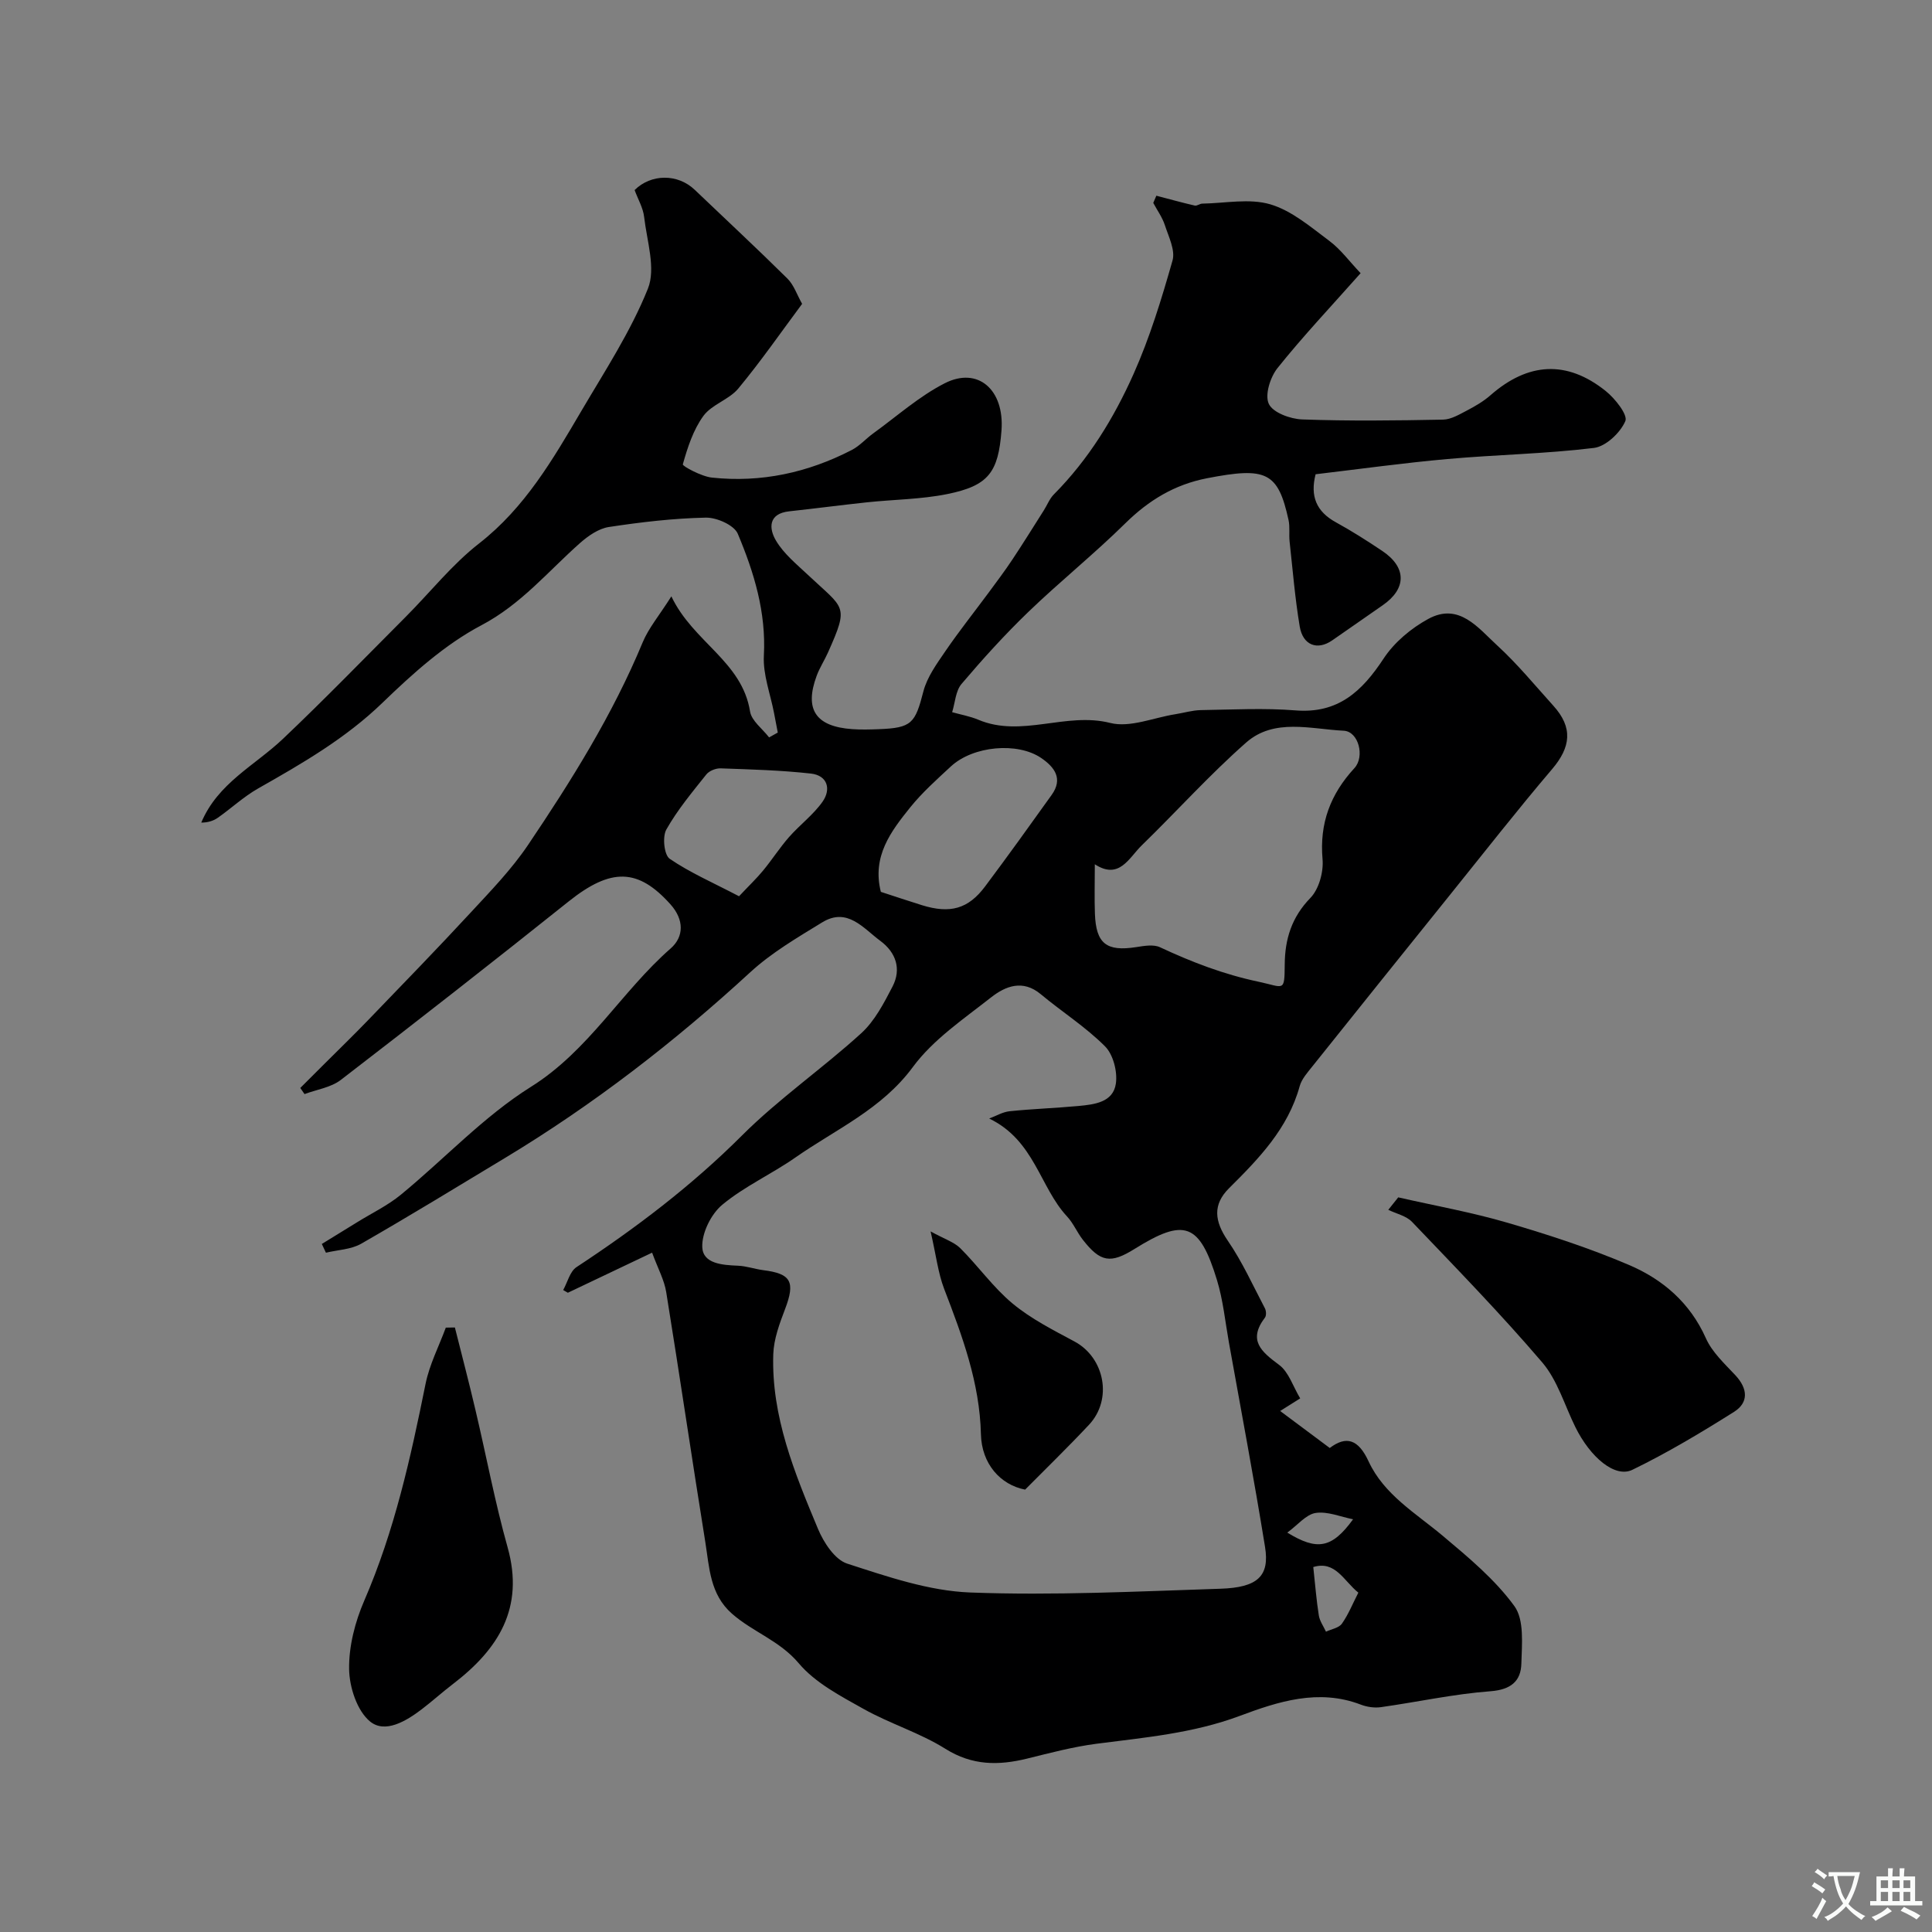 <svg enable-background="new 0 0 400 400" viewBox="0 0 400 400" xmlns="http://www.w3.org/2000/svg"><rect x="0" y="0" width="400" height="400" fill="#808080" stroke="none"/><g fill="#000001"><path d="m131.39 39.35c3.39-3.37 8.92-3.43 12.45-.05 6.4 6.12 12.89 12.14 19.18 18.37 1.34 1.32 1.98 3.35 3.05 5.24-4.37 5.87-8.55 11.91-13.22 17.54-1.91 2.3-5.47 3.28-7.21 5.65-2.11 2.89-3.29 6.55-4.27 10.04-.1.36 3.84 2.51 6.02 2.74 10.2 1.09 19.88-1.02 28.97-5.72 1.64-.85 2.92-2.34 4.44-3.44 4.89-3.53 9.48-7.66 14.8-10.37 6.89-3.51 12.37 1.36 11.75 9.75-.65 8.68-2.67 11.46-11.22 13.19-5.44 1.1-11.09 1.12-16.64 1.71-5.36.57-10.71 1.28-16.07 1.86-4.42.47-4.23 3.6-2.76 6.07 1.61 2.72 4.25 4.87 6.61 7.09 7.55 7.12 8.59 6.14 4.17 16.04-.73 1.64-1.74 3.18-2.36 4.86-2.58 6.96-.21 10.5 7.35 11.04 1.82.13 3.67.08 5.5.01 6.85-.26 7.54-1.2 9.25-7.83.77-2.97 2.77-5.71 4.55-8.32 2.86-4.18 6.02-8.15 9.03-12.22 1.64-2.23 3.31-4.44 4.84-6.75 2.23-3.35 4.35-6.78 6.51-10.18.7-1.1 1.18-2.4 2.08-3.31 7.17-7.22 12.43-15.8 16.51-24.95 3.36-7.54 5.8-15.53 8.06-23.48.6-2.13-.81-4.93-1.59-7.32-.53-1.62-1.58-3.07-2.4-4.6.21-.5.43-.99.64-1.49 2.65.69 5.29 1.43 7.95 2.04.47.11 1.04-.4 1.57-.4 4.71-.08 9.73-1.13 14.06.14 4.45 1.31 8.38 4.7 12.24 7.58 2.37 1.77 4.18 4.28 6.47 6.68-6.13 6.91-11.94 13.06-17.21 19.65-1.51 1.89-2.67 5.59-1.79 7.42.86 1.81 4.46 3.12 6.91 3.21 9.71.35 19.44.23 29.15.04 1.66-.03 3.38-1.07 4.94-1.88 1.72-.9 3.46-1.91 4.91-3.19 7.75-6.78 15.77-7.31 23.83-.86 1.94 1.55 4.62 4.94 4.07 6.23-1.04 2.42-4.04 5.26-6.51 5.56-10.06 1.23-20.25 1.39-30.36 2.3-9.08.81-18.13 2.07-27.26 3.15-1.16 4.55.16 7.73 4.21 9.95 3.28 1.8 6.45 3.82 9.57 5.91 5.1 3.4 5.09 7.83.1 11.27-3.49 2.41-6.95 4.86-10.45 7.27-3.07 2.12-6.07 1.02-6.72-2.9-.97-5.8-1.45-11.69-2.09-17.55-.16-1.48.09-3.03-.22-4.47-2.18-9.94-4.57-11.05-16.9-8.65-6.68 1.3-12.03 4.54-16.87 9.3-6.46 6.37-13.57 12.08-20.1 18.37-4.88 4.7-9.45 9.75-13.84 14.92-1.23 1.45-1.32 3.87-1.94 5.84 1.81.51 3.69.84 5.41 1.56 8.98 3.79 18.12-1.66 27.33.67 4.08 1.03 8.96-1.1 13.48-1.81 1.76-.28 3.52-.82 5.28-.85 6.53-.1 13.1-.46 19.59.06 8.84.71 13.79-3.97 18.24-10.73 2.2-3.35 5.7-6.28 9.25-8.21 6.37-3.47 10.33 1.88 14.27 5.49 4.18 3.83 7.82 8.27 11.63 12.49 4.07 4.5 3.65 8.53-.29 13.15-7.2 8.46-14.04 17.22-21.01 25.87-9.56 11.87-19.1 23.76-28.61 35.66-1.01 1.27-2.21 2.6-2.62 4.1-2.42 8.77-8.44 14.97-14.62 21.11-3.41 3.39-3.04 6.81-.24 10.89 2.99 4.36 5.19 9.26 7.66 13.96.28.52.33 1.53.01 1.94-3.56 4.69-.78 7.03 2.93 9.78 2 1.48 2.88 4.46 4.37 6.94-1.89 1.19-3.25 2.05-4.15 2.61 3.25 2.43 6.6 4.92 10.27 7.66 3.43-2.59 5.92-1.81 8.04 2.77 3.2 6.91 9.78 10.73 15.4 15.45 5.3 4.45 10.78 9.01 14.79 14.52 2.07 2.85 1.55 7.9 1.44 11.93-.1 3.6-2.17 5.37-6.36 5.69-7.61.57-15.14 2.23-22.72 3.3-1.35.19-2.89-.04-4.17-.53-8.74-3.35-17.11-.63-25.03 2.33-9.69 3.62-19.68 4.48-29.71 5.78-4.82.63-9.57 1.89-14.3 3.06-5.94 1.46-11.38 1.48-16.96-2.02-5.29-3.32-11.46-5.18-16.93-8.25-4.78-2.68-10.01-5.4-13.43-9.46-3.95-4.69-9.51-6.47-13.83-10.27-4.57-4.02-4.67-9.56-5.51-14.8-2.78-17.25-5.31-34.54-8.1-51.79-.4-2.48-1.69-4.81-2.92-8.15-6.22 2.96-11.83 5.63-17.44 8.3-.32-.19-.64-.37-.97-.56.9-1.61 1.39-3.84 2.75-4.74 12.25-8.06 23.82-16.82 34.26-27.25 7.64-7.63 16.67-13.87 24.68-21.16 2.81-2.55 4.72-6.26 6.51-9.71 1.86-3.61.7-7.03-2.52-9.42-3.55-2.62-6.84-7.04-12.06-3.84-5.14 3.15-10.46 6.26-14.86 10.3-15.74 14.48-32.55 27.47-50.86 38.51-9.88 5.96-19.72 11.98-29.72 17.72-2.1 1.2-4.85 1.27-7.3 1.86-.28-.6-.57-1.2-.85-1.81 2.46-1.51 4.92-3.02 7.38-4.54 3.02-1.87 6.28-3.43 9-5.67 9.02-7.41 17.13-16.19 26.91-22.32 12-7.51 18.72-19.71 28.94-28.66 2.76-2.42 2.81-5.95-.06-9.14-6.68-7.45-12.26-7.61-21.05-.6-15.61 12.47-31.35 24.78-47.18 36.96-2.05 1.58-4.99 1.99-7.52 2.94-.29-.42-.59-.85-.88-1.27 1.69-1.69 3.38-3.38 5.07-5.06 3-2.99 6.04-5.94 8.98-8.99 7.14-7.41 14.31-14.78 21.29-22.33 4.13-4.46 8.42-8.9 11.8-13.91 9-13.35 17.54-27 23.75-41.97 1.22-2.94 3.39-5.5 5.94-9.52 4.51 9.5 14.61 13.41 16.29 23.83.31 1.95 2.58 3.59 3.94 5.37.6-.33 1.2-.67 1.8-1-.26-1.34-.52-2.68-.77-4.03-.76-3.97-2.32-7.98-2.11-11.9.49-9-2.04-17.24-5.4-25.23-.75-1.79-4.37-3.39-6.63-3.34-6.7.14-13.42.93-20.06 1.94-2.12.32-4.28 1.83-5.96 3.31-6.63 5.87-12.18 12.68-20.43 17.03-7.55 3.98-14.23 10.01-20.45 16.02-7.68 7.43-16.66 12.6-25.79 17.78-2.96 1.68-5.52 4.08-8.32 6.05-.94.66-2.09 1.01-3.44 1.01 3.42-8.16 11.06-11.8 16.88-17.31 8.69-8.24 17.03-16.85 25.49-25.33 5.05-5.07 9.57-10.81 15.17-15.17 9.48-7.4 15.26-17.39 21.14-27.39 4.88-8.3 10.23-16.47 13.79-25.34 1.68-4.19-.21-9.88-.78-14.86-.21-1.86-1.27-3.65-1.97-5.56zm73.41 192.23c1.41-.52 2.78-1.36 4.23-1.51 4.75-.49 9.53-.65 14.28-1.09 3.3-.31 7.17-.76 7.72-4.65.35-2.47-.55-6-2.25-7.7-4.01-4.02-8.91-7.13-13.3-10.79-3.74-3.12-7.32-1.67-10.29.66-5.68 4.47-11.98 8.71-16.18 14.4-6.46 8.77-15.95 12.89-24.32 18.74-4.93 3.45-10.57 5.98-15.16 9.8-2.32 1.93-4.26 5.87-4.13 8.79.15 3.42 4.18 3.69 7.37 3.82 1.77.07 3.51.7 5.29.93 5.76.72 6.62 2.43 4.48 8.05-1.14 2.99-2.33 6.18-2.44 9.32-.43 12.91 4.42 24.61 9.26 36.2 1.18 2.82 3.48 6.35 6.04 7.18 8.31 2.69 16.92 5.66 25.5 5.98 17.22.65 34.51-.22 51.77-.78 7.76-.25 10.22-2.64 9.24-8.67-2.29-14.14-4.95-28.23-7.48-42.33-.77-4.32-1.2-8.75-2.47-12.91-3.61-11.82-6.73-12.89-17.05-6.45-4.98 3.11-7.08 2.77-10.72-1.89-1.2-1.54-1.97-3.44-3.28-4.84-5.63-6.04-6.72-15.75-16.11-20.26zm21.87-52.64c0 3.82-.1 7.02.02 10.22.22 6.22 2.4 7.89 8.54 6.93 1.63-.25 3.58-.61 4.94.03 6.59 3.08 13.2 5.62 20.46 7.15 5.23 1.11 5.31 2.26 5.36-3.59.04-5.26 1.43-9.77 5.31-13.77 1.77-1.82 2.75-5.38 2.52-8.01-.66-7.45 1.64-13.49 6.6-18.87 2.19-2.38.86-7.59-2.21-7.74-6.82-.33-14.4-2.66-20.2 2.44-7.59 6.68-14.38 14.25-21.64 21.31-2.64 2.57-4.63 7.19-9.7 3.9zm-44.3 5.71c2.95.96 5.72 1.89 8.51 2.76 5.84 1.81 9.59.78 13.08-3.89 4.68-6.25 9.24-12.6 13.78-18.95 2.39-3.34.61-5.73-2.15-7.62-4.91-3.37-14.14-2.53-18.73 1.74-2.92 2.71-5.93 5.39-8.41 8.47-3.99 4.96-7.94 10.12-6.08 17.49zm-29.36.91c2.07-2.2 3.63-3.68 4.99-5.33 1.85-2.24 3.43-4.72 5.34-6.9 2.23-2.54 5.05-4.63 6.97-7.36 1.8-2.57 1.03-5.42-2.41-5.81-6.19-.69-12.45-.86-18.69-1.08-1-.04-2.38.51-2.98 1.27-2.93 3.68-5.99 7.34-8.28 11.41-.84 1.5-.45 5.25.7 6.04 4.18 2.86 8.91 4.91 14.36 7.76zm118.89 138.88c.41 3.75.65 6.91 1.15 10.03.19 1.17.97 2.24 1.48 3.35 1.13-.53 2.67-.77 3.3-1.66 1.36-1.93 2.25-4.19 3.4-6.42-3.02-2.43-4.75-6.7-9.33-5.3zm8.24-9.89c-2.59-.51-5.28-1.68-7.74-1.31-1.99.3-3.69 2.47-5.88 4.07 6.13 3.74 9.19 3.35 13.62-2.76z"/><path d="m289.49 247.9c7.57 1.73 15.24 3.09 22.67 5.27 8.49 2.49 16.97 5.25 25.09 8.72 6.99 2.98 12.66 7.82 15.94 15.19 1.29 2.89 3.88 5.27 6.11 7.66 2.57 2.76 2.78 5.64-.3 7.58-6.83 4.3-13.79 8.47-21.04 11.99-3.6 1.74-8.7-2.58-11.79-8.83-2.23-4.51-3.69-9.68-6.86-13.4-8.58-10.05-17.83-19.54-26.97-29.11-1.2-1.25-3.26-1.68-4.91-2.49.68-.86 1.37-1.72 2.06-2.58z"/><path d="m94.18 274.84c1.43 5.69 2.92 11.37 4.26 17.09 2.24 9.48 4.03 19.08 6.66 28.45 3.51 12.53-1.92 21.08-11.3 28.26-2.21 1.69-4.28 3.56-6.49 5.25-3.24 2.47-7.6 5.07-10.7 2.52-2.69-2.21-4.28-7.11-4.33-10.85-.07-4.72 1.23-9.77 3.13-14.15 6.26-14.43 9.61-29.6 12.7-44.91.81-3.99 2.76-7.76 4.19-11.63.63 0 1.26-.01 1.88-.03z"/><path d="m192.67 254.95c2.9 1.6 4.86 2.2 6.15 3.48 3.72 3.71 6.82 8.13 10.83 11.46 3.81 3.16 8.38 5.48 12.79 7.84 6.27 3.35 7.97 11.99 3.02 17.26-4.32 4.61-8.86 9.02-13.22 13.42-5.14-1-9-5.35-9.15-11.46-.25-10.68-3.87-20.37-7.62-30.12-1.24-3.24-1.64-6.82-2.8-11.88z"/></g><path d="m377.9 391.2c-.2.3-.4.5-.6.8-.7-.6-1.4-1-2.2-1.5.2-.3.4-.5.5-.8.6.4 1.4.8 2.3 1.5zm-1.8 6.1c-.2-.2-.5-.4-.9-.6.4-.6.8-1.2 1.2-1.9s.7-1.3.9-1.9c.3.3.5.5.8.7-.7 1.3-1.4 2.6-2 3.7zm2.2-9c-.3.3-.5.5-.6.8-.6-.6-1.3-1.1-2-1.5.3-.3.5-.5.6-.7.6.5 1.3.9 2 1.4zm.3.2v-.9h2 4.5c-.3 1.3-.6 2.5-1 3.6s-.9 2.1-1.4 3c.4.5 1 1 1.6 1.4s1.2.8 1.9 1.1c-.3.2-.5.4-.8.8-.4-.3-1-.7-1.6-1.2s-1.2-1.1-1.6-1.6c-.5.6-1.1 1.1-1.7 1.6s-1.4.9-2.1 1.4c-.1-.3-.3-.5-.7-.8.6-.2 1.2-.5 1.9-1s1.4-1.1 2-1.8c-.5-.8-.9-1.6-1.2-2.5s-.6-2-.8-3.2c-.4.1-.7.1-1 .1zm2.5 2.7c.2 1 .7 1.7 1 2.2.3-.5.6-1.1 1-2s.6-1.9.9-3h-3.2-.4c.1.9.3 1.8.7 2.8z" fill="#fafbfa"/><path d="m396.5 388.5v1.5 3.6h1.5v.9c-.4 0-1 0-1.7 0h-7.9c-.5 0-.9 0-1.2 0v-.9h1.3v-3.5c0-.7 0-1.2 0-1.6h2.4c0-.8 0-1.4 0-1.7h1c0 .3-.1.8-.1 1.7h1.5c0-.8 0-1.4 0-1.7h1c0 .3-.1.9-.1 1.7zm-8.2 9.2c-.2-.3-.5-.5-.8-.8.8-.3 1.4-.6 1.9-.9s1-.7 1.4-1.1c.3.3.6.5.9.8-1.6 1-2.8 1.6-3.4 2zm2.6-6.8v-1.6h-1.5v1.6zm0 2.7v-1.9h-1.5v1.9zm2.4-2.7v-1.6h-1.5v1.6zm0 2.7v-1.9h-1.5v1.9zm.2 2 .7-.8c.4.2.9.5 1.6.8s1.3.7 1.8 1c-.3.3-.5.5-.8.8-.4-.3-1.5-1-3.3-1.8zm2-4.7v-1.6h-1.4v1.6zm0 2.7v-1.9h-1.4v1.9z" fill="#fafbfa"/></svg>